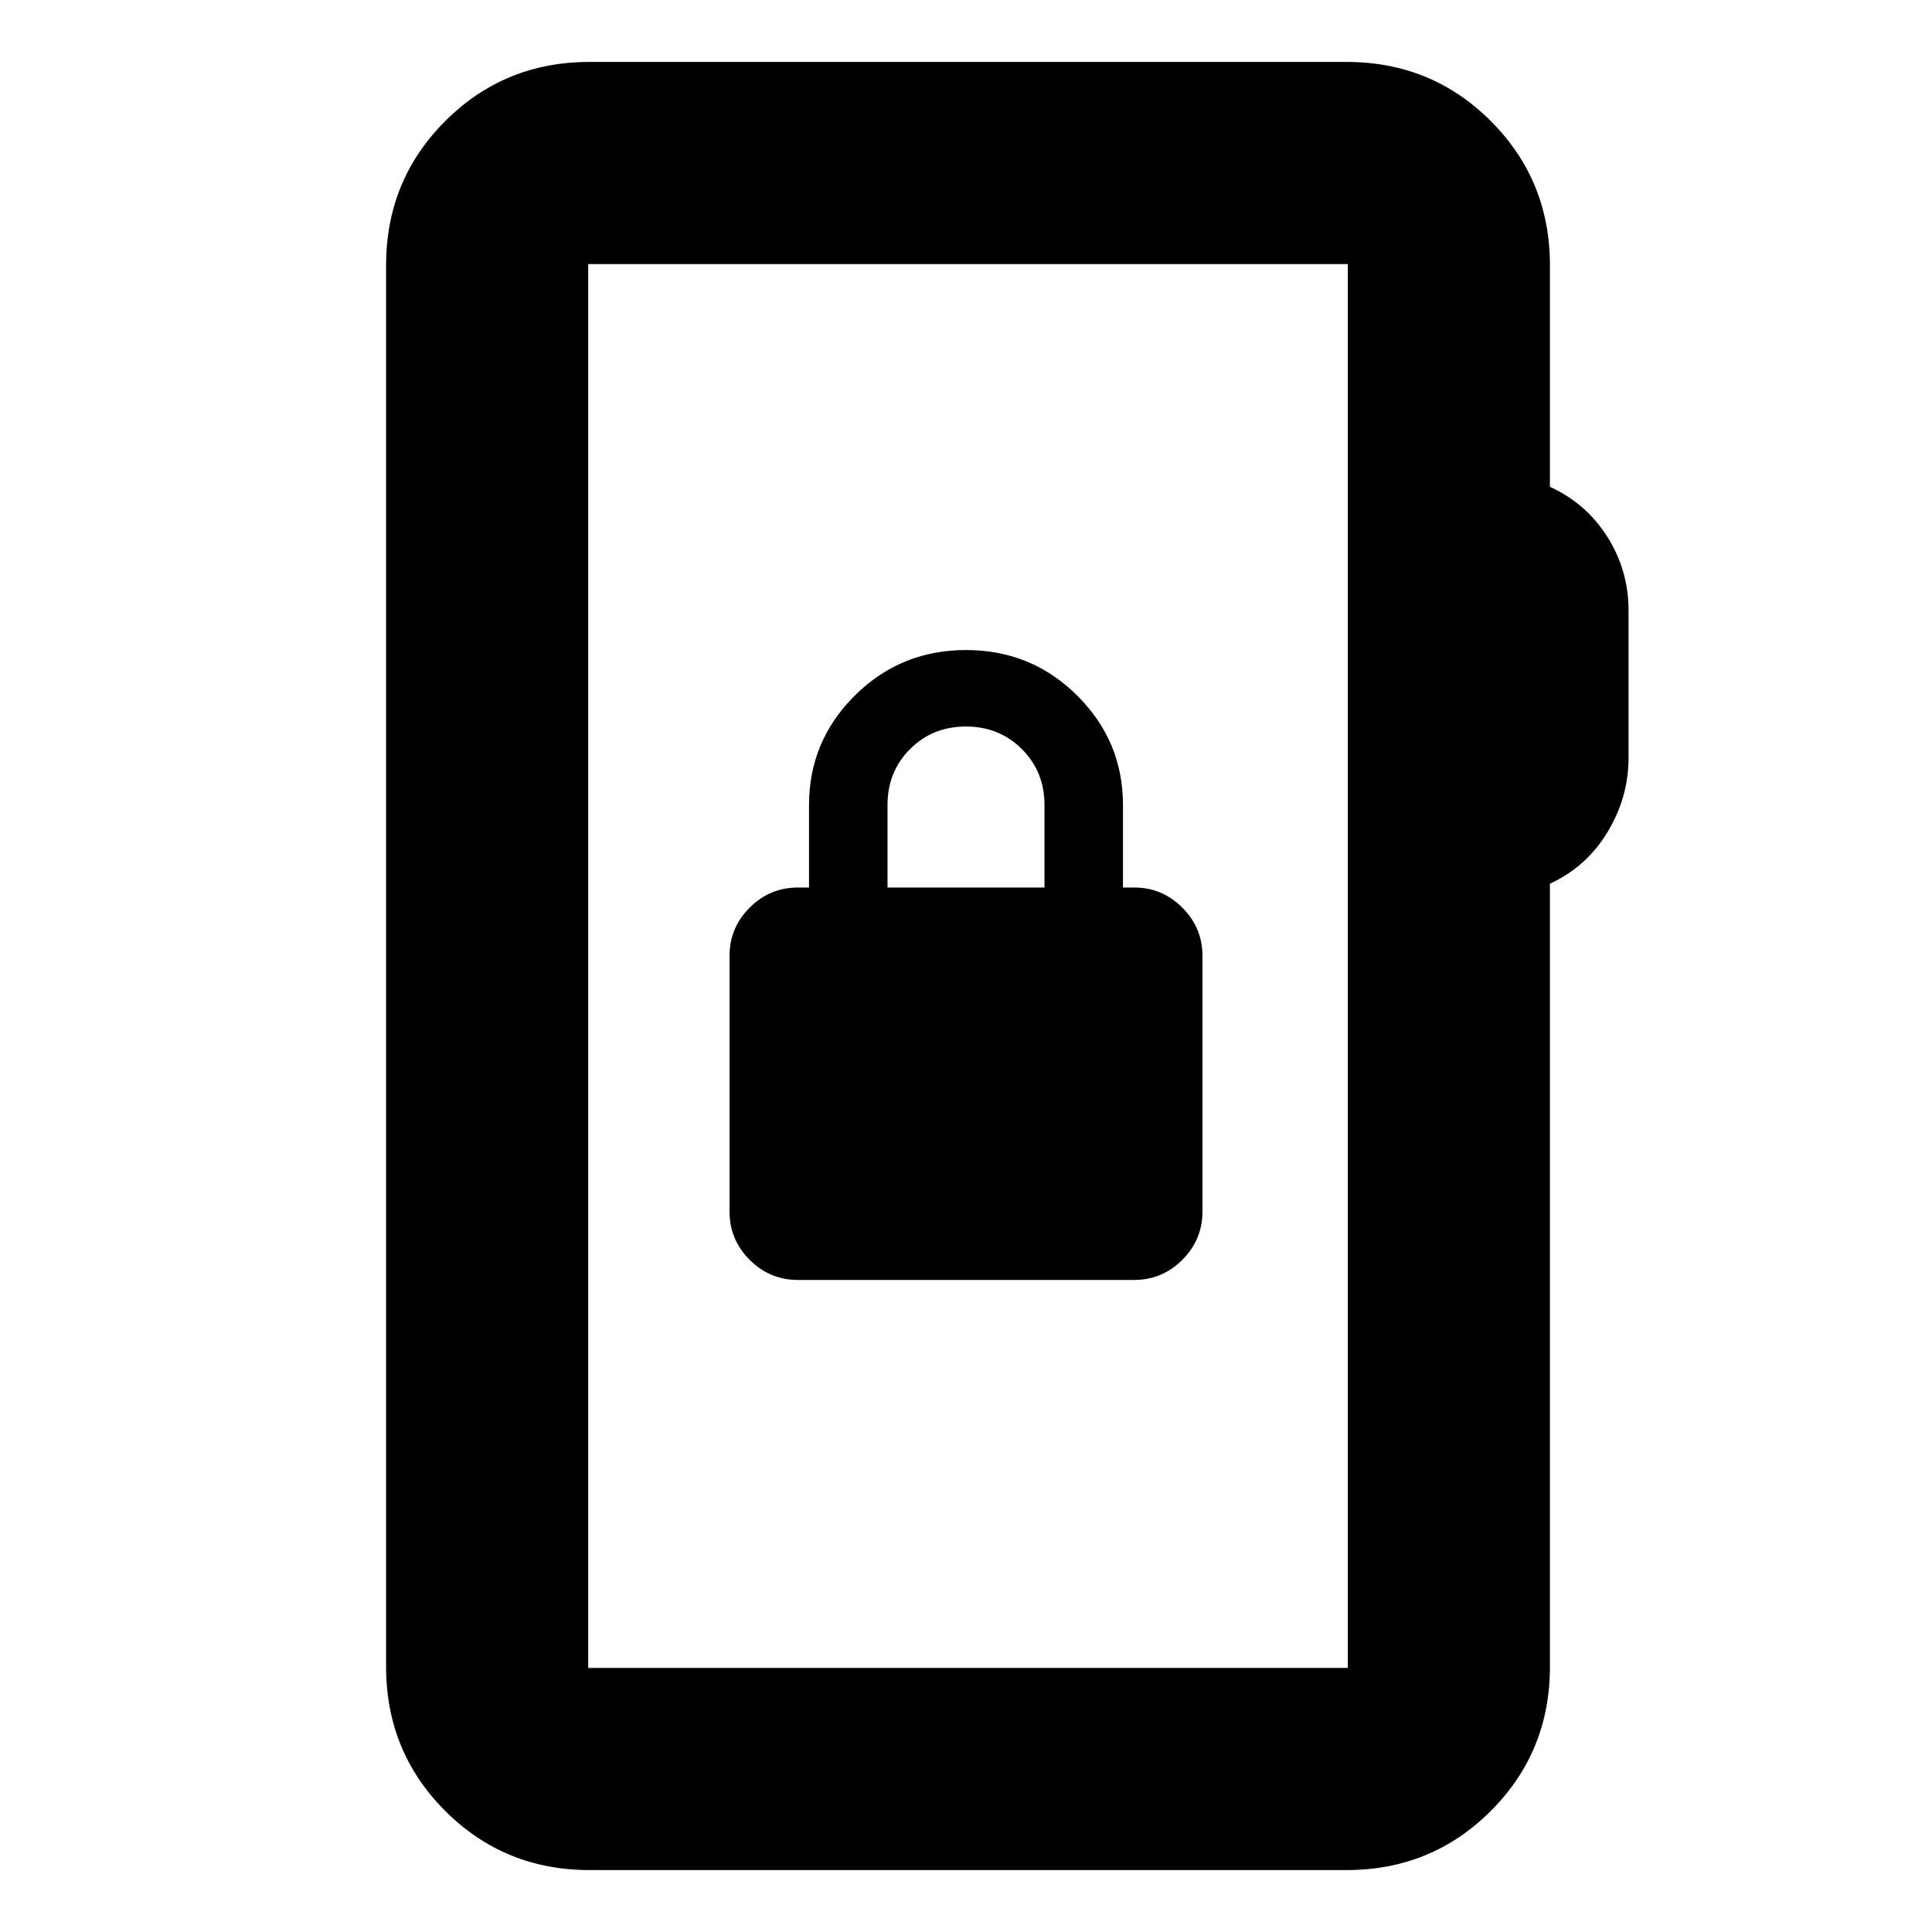 <svg xmlns="http://www.w3.org/2000/svg" height="24" viewBox="0 -960 960 960" width="24"><path d="M292.85-30.78q-42.24 0-71.62-29.38-29.38-29.38-29.38-71.62v-696.44q0-42.24 29.38-71.62 29.38-29.38 71.62-29.38h376.3q42.24 0 71.62 29.38 29.38 29.38 29.38 71.62v110.11q18.07 8.26 28.57 24.91t10.5 36.57v73.13q0 19.74-10.5 37.03-10.5 17.3-28.57 25.56v389.13q0 42.24-29.38 71.62-29.38 29.38-71.62 29.38h-376.3Zm-.57-100.44h377.44v-697.56H292.28v697.56Zm0 0v-697.56 697.56ZM396.5-324h167q14 0 24-10t10-24v-127q0-14-10-24t-24-10H558v-41q0-31.76-22.75-54.38T480-637q-32.5 0-55.25 22.62T402-560v41h-5.5q-14 0-24 10t-10 24v127q0 14 10 24t24 10ZM441-519v-41q0-16.58 11.2-27.79Q463.39-599 479.95-599q16.55 0 27.8 11.21T519-560v41h-78Z"/></svg>